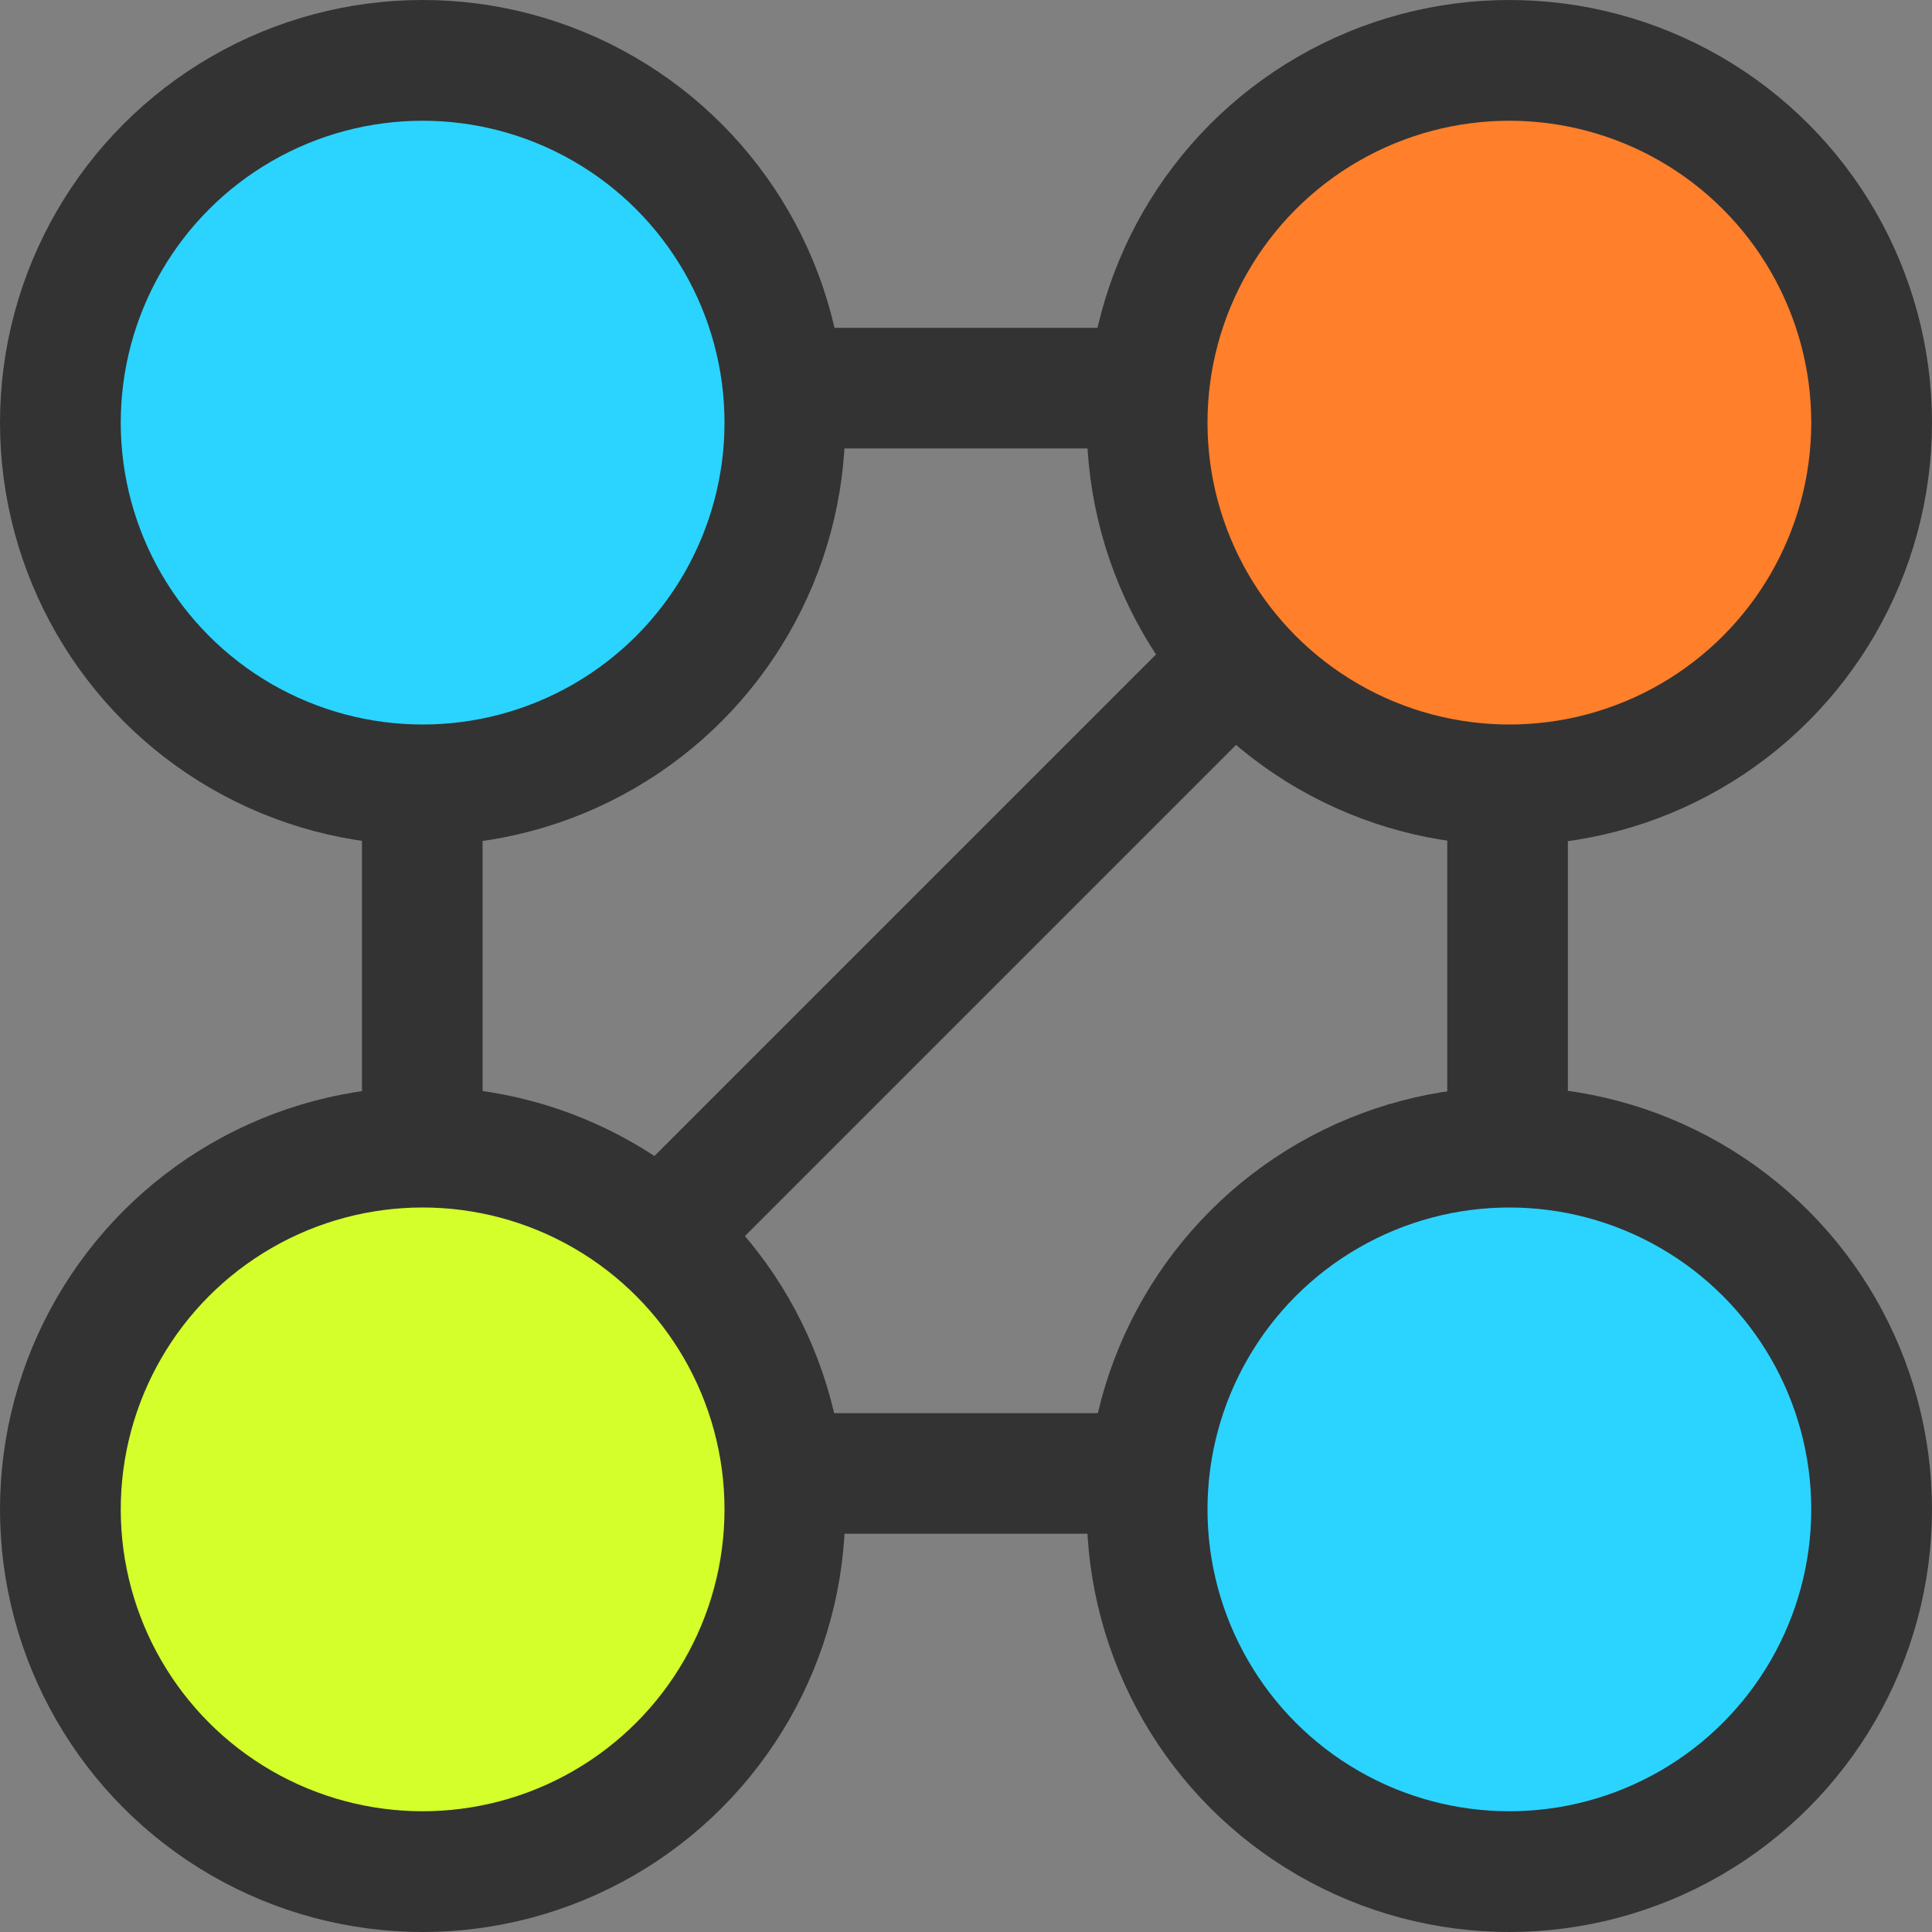<?xml version="1.0" encoding="UTF-8" standalone="no"?>
<!-- Created with Inkscape (http://www.inkscape.org/) -->

<svg
   xmlns:dc="http://purl.org/dc/elements/1.1/"
   xmlns:cc="http://creativecommons.org/ns#"
   xmlns:rdf="http://www.w3.org/1999/02/22-rdf-syntax-ns#"
   xmlns:svg="http://www.w3.org/2000/svg"
   xmlns="http://www.w3.org/2000/svg"
   xmlns:sodipodi="http://sodipodi.sourceforge.net/DTD/sodipodi-0.dtd"
   xmlns:inkscape="http://www.inkscape.org/namespaces/inkscape"
   width="16"
   height="16"
   viewBox="0 0 16 16"
   id="svg2"
   version="1.1"
   inkscape:version="0.91 r13725"
   sodipodi:docname="icon-16.svg"
   inkscape:export-filename="/home/sign/git/diff-firefox-addon/data/icon-16.png"
   inkscape:export-xdpi="89.999992"
   inkscape:export-ydpi="89.999992">
  <rect x="0" y="0" width="16" height="16" fill="#808080" stroke="none"/>
  <defs
     id="defs4" />
  <sodipodi:namedview
     id="base"
     pagecolor="#ffffff"
     bordercolor="#666666"
     borderopacity="1.0"
     inkscape:pageopacity="0.0"
     inkscape:pageshadow="2"
     inkscape:zoom="32"
     inkscape:cx="6.5202606"
     inkscape:cy="10.39141"
     inkscape:document-units="px"
     inkscape:current-layer="layer1"
     showgrid="true"
     units="px"
     inkscape:snap-bbox="true"
     inkscape:bbox-paths="true"
     inkscape:bbox-nodes="true"
     inkscape:snap-nodes="true"
     inkscape:snap-bbox-midpoints="true"
     inkscape:snap-bbox-edge-midpoints="true"
     inkscape:window-width="1920"
     inkscape:window-height="1025"
     inkscape:window-x="1918"
     inkscape:window-y="-3"
     inkscape:window-maximized="1">
    <inkscape:grid
       type="xygrid"
       id="grid3336" />
  </sodipodi:namedview>
  <g
     inkscape:label="Layer 1"
     inkscape:groupmode="layer"
     id="layer1"
     transform="translate(0,-1036.362)">
    <g
       id="g3340"
       style="stroke:#333333;stroke-width:4.667;stroke-miterlimit:4;stroke-dasharray:none"
       transform="matrix(0.214,0,0,0.214,1.143,825.713)">
      <path
         inkscape:connector-curvature="0"
         id="path4167"
         d="M 11,1041.362 53,999.362"
         style="fill:none;fill-rule:evenodd;stroke:#333333;stroke-width:4.667;stroke-linecap:butt;stroke-linejoin:miter;stroke-miterlimit:4;stroke-dasharray:none;stroke-opacity:1" />
      <path
         inkscape:connector-curvature="0"
         id="path4165"
         d="m 11,999.362 0,42 42,0 0,-42 z"
         style="fill:none;fill-rule:evenodd;stroke:#333333;stroke-width:4.667;stroke-linecap:butt;stroke-linejoin:miter;stroke-miterlimit:4;stroke-dasharray:none;stroke-opacity:1" />
    </g>
    <ellipse
       style="fill:#2ad4ff;stroke:#333333;stroke-width:1;stroke-miterlimit:4;stroke-dasharray:none;stroke-dashoffset:0"
       id="path3338"
       cx="3.5"
       cy="1039.862"
       rx="3"
       ry="3" />
    <ellipse
       ry="3"
       rx="3"
       cy="1039.862"
       cx="12.5"
       id="ellipse4159"
       style="fill:#ff7f2a;stroke:#333333;stroke-width:1;stroke-miterlimit:4;stroke-dasharray:none;stroke-dashoffset:0" />
    <ellipse
       ry="3"
       rx="3"
       cy="1048.862"
       cx="3.5"
       id="ellipse4161"
       style="fill:#d4ff2a;stroke:#333333;stroke-width:1;stroke-miterlimit:4;stroke-dasharray:none;stroke-dashoffset:0" />
    <ellipse
       style="fill:#2ad4ff;stroke:#333333;stroke-width:1;stroke-miterlimit:4;stroke-dasharray:none;stroke-dashoffset:0"
       id="ellipse4163"
       cx="12.5"
       cy="1048.862"
       rx="3"
       ry="3" />
  </g>
</svg>

